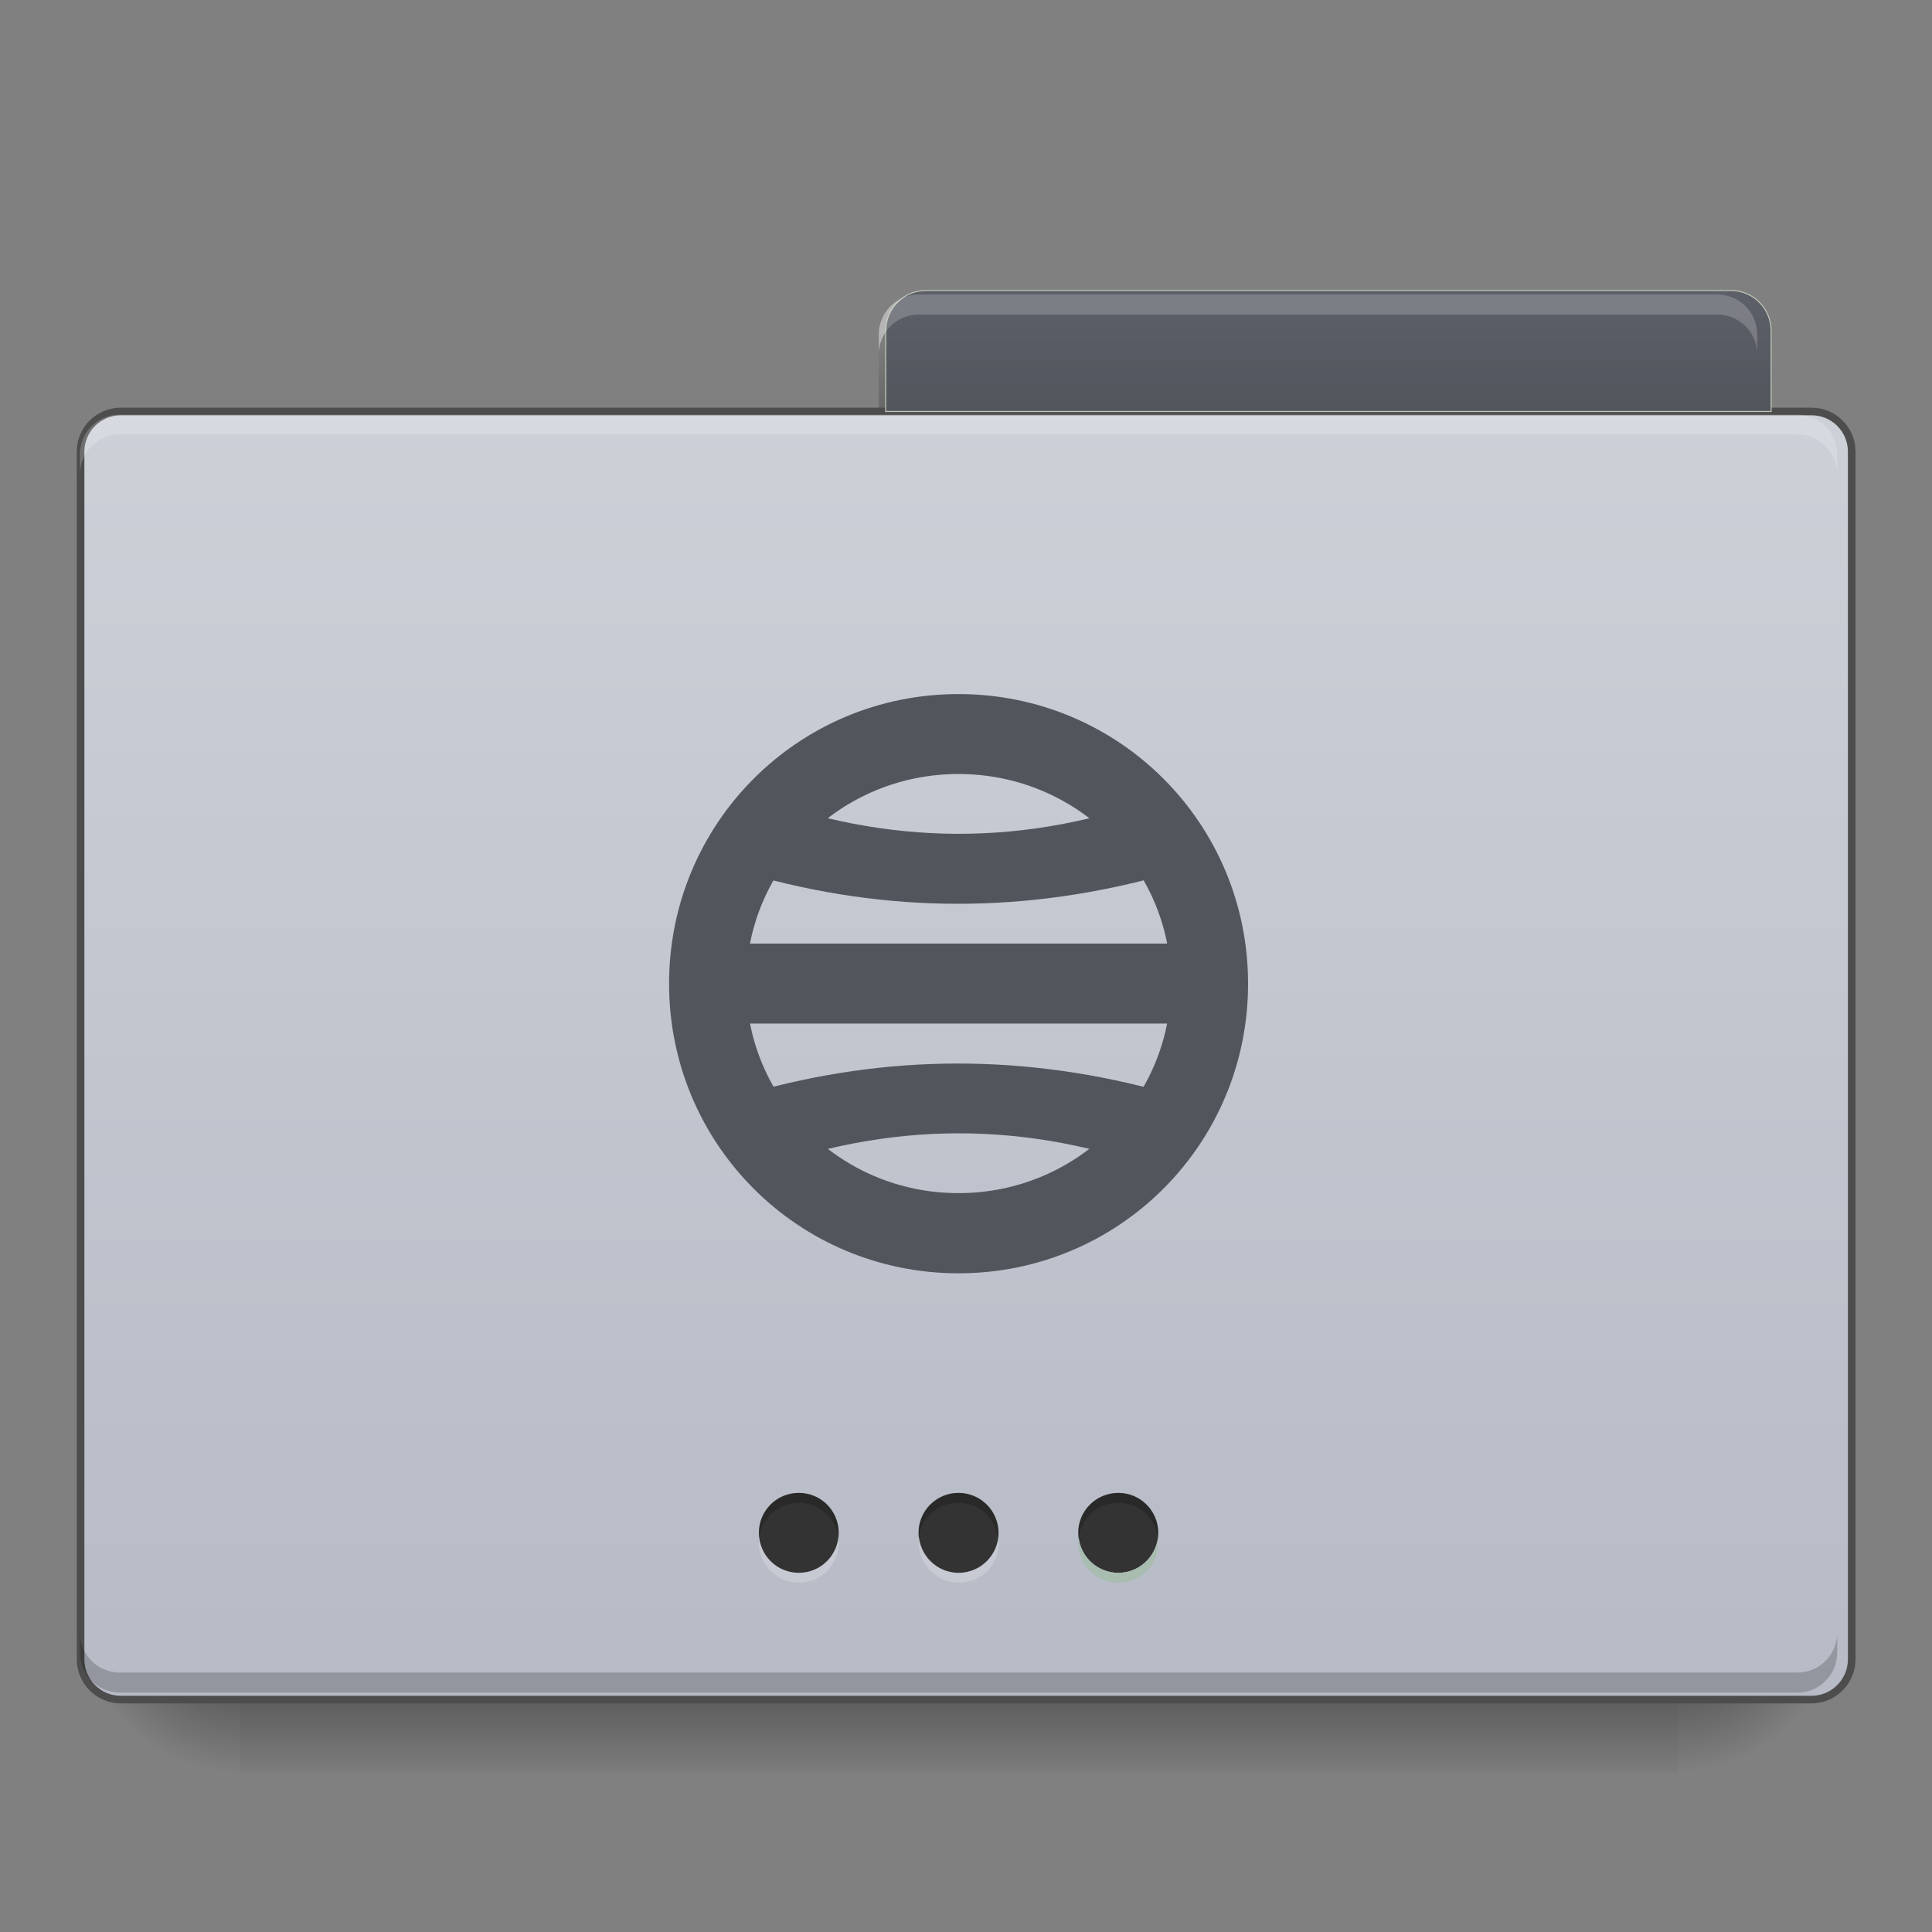 <?xml version="1.0" encoding="UTF-8"?>
<svg xmlns="http://www.w3.org/2000/svg" xmlns:xlink="http://www.w3.org/1999/xlink" width="32pt" height="32pt" viewBox="0 0 32 32" version="1.1">
<rect x="0" y="0" width="32" height="32" fill="#808080" stroke="none"/>
<defs>
<linearGradient id="linear0" gradientUnits="userSpaceOnUse" x1="254" y1="233.5" x2="254" y2="254.667" gradientTransform="matrix(0.063,0,0,0.063,0,13.439)">
<stop offset="0" style="stop-color:rgb(0%,0%,0%);stop-opacity:0.275;"/>
<stop offset="1" style="stop-color:rgb(0%,0%,0%);stop-opacity:0;"/>
</linearGradient>
<radialGradient id="radial0" gradientUnits="userSpaceOnUse" cx="456.201" cy="186.934" fx="456.201" fy="186.934" r="21.167" gradientTransform="matrix(0,0.125,-0.125,0,51.153,-30.32)">
<stop offset="0" style="stop-color:rgb(0%,0%,0%);stop-opacity:0.314;"/>
<stop offset="0.5" style="stop-color:rgb(0%,0%,0%);stop-opacity:0.275;"/>
<stop offset="1" style="stop-color:rgb(0%,0%,0%);stop-opacity:0;"/>
</radialGradient>
<radialGradient id="radial1" gradientUnits="userSpaceOnUse" cx="63.5" cy="212.333" fx="63.5" fy="212.333" r="21.167" gradientTransform="matrix(-0.125,0,-0,-0.125,11.907,53.255)">
<stop offset="0" style="stop-color:rgb(0%,0%,0%);stop-opacity:0.314;"/>
<stop offset="0.5" style="stop-color:rgb(0%,0%,0%);stop-opacity:0.275;"/>
<stop offset="1" style="stop-color:rgb(0%,0%,0%);stop-opacity:0;"/>
</radialGradient>
<linearGradient id="linear1" gradientUnits="userSpaceOnUse" x1="359.833" y1="-94.583" x2="359.833" y2="-115.75" gradientTransform="matrix(0.063,0,0,0.063,-0,12.777)">
<stop offset="0" style="stop-color:rgb(0%,0%,0%);stop-opacity:0.196;"/>
<stop offset="1" style="stop-color:rgb(0%,0%,0%);stop-opacity:0;"/>
</linearGradient>
<linearGradient id="linear2" gradientUnits="userSpaceOnUse" x1="254" y1="233.5" x2="254" y2="-105.167" >
<stop offset="0" style="stop-color:rgb(71.765%,73.333%,77.647%);stop-opacity:1;"/>
<stop offset="1" style="stop-color:rgb(80%,81.569%,84.314%);stop-opacity:1;"/>
</linearGradient>
<linearGradient id="linear3" gradientUnits="userSpaceOnUse" x1="365.125" y1="-105.167" x2="365.125" y2="-136.917" >
<stop offset="0" style="stop-color:rgb(32.549%,33.333%,36.471%);stop-opacity:1;"/>
<stop offset="1" style="stop-color:rgb(36.471%,37.647%,40.784%);stop-opacity:1;"/>
</linearGradient>
</defs>
<g id="surface1">
<path style=" stroke:none;fill-rule:nonzero;fill:url(#linear0);" d="M 3.969 28.035 L 27.785 28.035 L 27.785 29.355 L 3.969 29.355 Z M 3.969 28.035 "/>
<path style=" stroke:none;fill-rule:nonzero;fill:url(#radial0);" d="M 27.785 26.711 L 30.43 26.711 L 30.43 29.355 L 27.785 29.355 Z M 27.785 26.711 "/>
<path style=" stroke:none;fill-rule:nonzero;fill:url(#radial1);" d="M 1.324 26.711 L 3.969 26.711 L 3.969 29.355 L 1.324 29.355 Z M 1.324 26.711 "/>
<path style=" stroke:none;fill-rule:nonzero;fill:url(#linear1);" d="M 14.555 5.543 L 29.105 5.543 L 29.105 6.867 L 14.555 6.867 Z M 14.555 5.543 "/>
<path style="fill-rule:nonzero;fill:url(#linear2);stroke-width:2;stroke-linecap:butt;stroke-linejoin:miter;stroke:rgb(30.196%,30.196%,30.196%);stroke-opacity:1;stroke-miterlimit:4;" d="M 31.747 -105.135 L 476.267 -105.135 C 482.079 -105.135 486.829 -100.448 486.829 -94.574 L 486.829 222.896 C 486.829 228.77 482.079 233.52 476.267 233.52 L 31.747 233.52 C 25.935 233.52 21.185 228.77 21.185 222.896 L 21.185 -94.574 C 21.185 -100.448 25.935 -105.135 31.747 -105.135 Z M 31.747 -105.135 " transform="matrix(0.063,0,0,0.063,0,13.439)"/>
<path style=" stroke:none;fill-rule:nonzero;fill:rgb(100%,100%,100%);fill-opacity:0.196;" d="M 1.984 6.867 C 1.617 6.867 1.324 7.16 1.324 7.527 L 1.324 7.859 C 1.324 7.492 1.617 7.195 1.984 7.195 L 29.77 7.195 C 30.137 7.195 30.43 7.492 30.43 7.859 L 30.43 7.527 C 30.43 7.16 30.137 6.867 29.77 6.867 Z M 1.984 6.867 "/>
<path style=" stroke:none;fill-rule:nonzero;fill:rgb(0%,0%,0%);fill-opacity:0.196;" d="M 1.984 28.035 C 1.617 28.035 1.324 27.738 1.324 27.371 L 1.324 27.043 C 1.324 27.406 1.617 27.703 1.984 27.703 L 29.77 27.703 C 30.137 27.703 30.43 27.406 30.43 27.043 L 30.43 27.371 C 30.43 27.738 30.137 28.035 29.77 28.035 Z M 1.984 28.035 "/>
<path style=" stroke:none;fill-rule:nonzero;fill:rgb(100%,100%,100%);fill-opacity:0.275;" d="M 15.215 4.879 C 14.848 4.879 14.555 5.176 14.555 5.543 L 14.555 5.871 C 14.555 5.508 14.848 5.211 15.215 5.211 L 28.445 5.211 C 28.812 5.211 29.105 5.508 29.105 5.871 L 29.105 5.543 C 29.105 5.176 28.812 4.879 28.445 4.879 Z M 15.215 4.879 "/>
<path style="fill-rule:nonzero;fill:url(#linear3);stroke-width:0.265;stroke-linecap:butt;stroke-linejoin:miter;stroke:rgb(74.51%,78.431%,71.765%);stroke-opacity:1;stroke-miterlimit:4;" d="M 243.414 -136.945 C 237.54 -136.945 232.853 -132.195 232.853 -126.321 L 232.853 -105.135 L 465.643 -105.135 L 465.643 -126.321 C 465.643 -132.195 460.956 -136.945 455.082 -136.945 Z M 243.414 -136.945 " transform="matrix(0.063,0,0,0.063,0,13.439)"/>
<path style=" stroke:none;fill-rule:nonzero;fill:rgb(20%,20%,20%);fill-opacity:1;" d="M 15.875 24.727 C 16.242 24.727 16.539 25.023 16.539 25.387 C 16.539 25.754 16.242 26.051 15.875 26.051 C 15.512 26.051 15.215 25.754 15.215 25.387 C 15.215 25.023 15.512 24.727 15.875 24.727 Z M 15.875 24.727 "/>
<path style=" stroke:none;fill-rule:nonzero;fill:rgb(20%,20%,20%);fill-opacity:1;" d="M 18.523 24.727 C 18.887 24.727 19.184 25.023 19.184 25.387 C 19.184 25.754 18.887 26.051 18.523 26.051 C 18.156 26.051 17.859 25.754 17.859 25.387 C 17.859 25.023 18.156 24.727 18.523 24.727 Z M 18.523 24.727 "/>
<path style=" stroke:none;fill-rule:nonzero;fill:rgb(20%,20%,20%);fill-opacity:1;" d="M 13.23 24.727 C 13.598 24.727 13.891 25.023 13.891 25.387 C 13.891 25.754 13.598 26.051 13.23 26.051 C 12.863 26.051 12.57 25.754 12.57 25.387 C 12.57 25.023 12.863 24.727 13.23 24.727 Z M 13.23 24.727 "/>
<path style=" stroke:none;fill-rule:nonzero;fill:rgb(57.647%,67.451%,61.569%);fill-opacity:1;" d="M 18.523 26.215 C 18.156 26.215 17.859 25.918 17.859 25.555 C 17.859 25.523 17.863 25.496 17.867 25.469 C 17.906 25.797 18.184 26.051 18.523 26.051 C 18.859 26.051 19.137 25.797 19.18 25.469 C 19.184 25.496 19.184 25.523 19.184 25.555 C 19.184 25.918 18.891 26.215 18.523 26.215 Z M 18.523 26.215 "/>
<path style=" stroke:none;fill-rule:nonzero;fill:rgb(100%,100%,100%);fill-opacity:0.196;" d="M 18.523 26.215 C 18.156 26.215 17.859 25.918 17.859 25.555 C 17.859 25.523 17.863 25.496 17.867 25.469 C 17.906 25.797 18.184 26.051 18.523 26.051 C 18.859 26.051 19.137 25.797 19.18 25.469 C 19.184 25.496 19.184 25.523 19.184 25.555 C 19.184 25.918 18.891 26.215 18.523 26.215 Z M 18.523 26.215 "/>
<path style=" stroke:none;fill-rule:nonzero;fill:rgb(100%,100%,100%);fill-opacity:0.196;" d="M 15.883 26.215 C 15.516 26.215 15.219 25.918 15.219 25.555 C 15.219 25.523 15.223 25.496 15.227 25.469 C 15.266 25.797 15.543 26.051 15.883 26.051 C 16.219 26.051 16.496 25.797 16.539 25.469 C 16.543 25.496 16.543 25.523 16.543 25.555 C 16.543 25.918 16.25 26.215 15.883 26.215 Z M 15.883 26.215 "/>
<path style=" stroke:none;fill-rule:nonzero;fill:rgb(100%,100%,100%);fill-opacity:0.196;" d="M 13.23 26.215 C 12.863 26.215 12.57 25.918 12.57 25.555 C 12.57 25.523 12.57 25.496 12.574 25.469 C 12.613 25.797 12.891 26.051 13.23 26.051 C 13.57 26.051 13.848 25.797 13.887 25.469 C 13.891 25.496 13.891 25.523 13.891 25.555 C 13.891 25.918 13.598 26.215 13.23 26.215 Z M 13.23 26.215 "/>
<path style=" stroke:none;fill-rule:nonzero;fill:rgb(0%,0%,0%);fill-opacity:0.196;" d="M 13.23 24.727 C 13.598 24.727 13.891 25.02 13.891 25.387 C 13.891 25.414 13.891 25.445 13.887 25.469 C 13.848 25.145 13.57 24.891 13.23 24.891 C 12.891 24.891 12.613 25.145 12.574 25.469 C 12.57 25.445 12.57 25.414 12.57 25.387 C 12.57 25.02 12.863 24.727 13.23 24.727 Z M 13.23 24.727 "/>
<path style=" stroke:none;fill-rule:nonzero;fill:rgb(0%,0%,0%);fill-opacity:0.196;" d="M 15.871 24.727 C 16.238 24.727 16.531 25.02 16.531 25.387 C 16.531 25.414 16.531 25.445 16.527 25.469 C 16.488 25.145 16.211 24.891 15.871 24.891 C 15.531 24.891 15.254 25.145 15.215 25.469 C 15.211 25.445 15.211 25.414 15.211 25.387 C 15.211 25.02 15.504 24.727 15.871 24.727 Z M 15.871 24.727 "/>
<path style=" stroke:none;fill-rule:nonzero;fill:rgb(0%,0%,0%);fill-opacity:0.196;" d="M 18.523 24.727 C 18.891 24.727 19.184 25.02 19.184 25.387 C 19.184 25.414 19.184 25.445 19.18 25.469 C 19.137 25.145 18.859 24.891 18.523 24.891 C 18.184 24.891 17.906 25.145 17.867 25.469 C 17.863 25.445 17.859 25.414 17.859 25.387 C 17.859 25.02 18.156 24.727 18.523 24.727 Z M 18.523 24.727 "/>
<path style=" stroke:none;fill-rule:nonzero;fill:rgb(100%,100%,100%);fill-opacity:0.196;" d="M 15.215 4.879 C 14.848 4.879 14.555 5.176 14.555 5.543 L 14.555 5.871 C 14.555 5.508 14.848 5.211 15.215 5.211 L 28.445 5.211 C 28.812 5.211 29.105 5.508 29.105 5.871 L 29.105 5.543 C 29.105 5.176 28.812 4.879 28.445 4.879 Z M 15.215 4.879 "/>
<path style=" stroke:none;fill-rule:nonzero;fill:rgb(32.549%,33.333%,36.471%);fill-opacity:1;" d="M 15.875 11.496 C 13.219 11.496 11.082 13.637 11.082 16.293 C 11.082 18.949 13.219 21.09 15.875 21.09 C 18.535 21.09 20.672 18.949 20.672 16.293 C 20.672 13.637 18.535 11.496 15.875 11.496 Z M 15.875 12.82 C 17.824 12.82 19.395 14.367 19.395 16.289 C 19.395 18.211 17.824 19.762 15.875 19.762 C 13.93 19.762 12.359 18.211 12.359 16.289 C 12.359 14.367 13.93 12.82 15.875 12.82 Z M 15.875 12.82 "/>
<path style=" stroke:none;fill-rule:nonzero;fill:rgb(32.549%,33.333%,36.471%);fill-opacity:1;" d="M 11.906 15.629 L 19.844 15.629 L 19.844 16.953 L 11.906 16.953 Z M 11.906 15.629 "/>
<path style=" stroke:none;fill-rule:nonzero;fill:rgb(32.549%,33.333%,36.471%);fill-opacity:1;" d="M 12.402 18.109 C 14.688 17.457 16.996 17.445 19.348 18.109 L 19.348 19.434 C 17.012 18.539 14.695 18.562 12.402 19.434 Z M 12.402 18.109 "/>
<path style=" stroke:none;fill-rule:nonzero;fill:rgb(32.549%,33.333%,36.471%);fill-opacity:1;" d="M 12.402 14.473 C 14.688 15.129 16.996 15.141 19.348 14.473 L 19.348 13.148 C 17.012 14.043 14.695 14.02 12.402 13.148 Z M 12.402 14.473 "/>
</g>
</svg>
